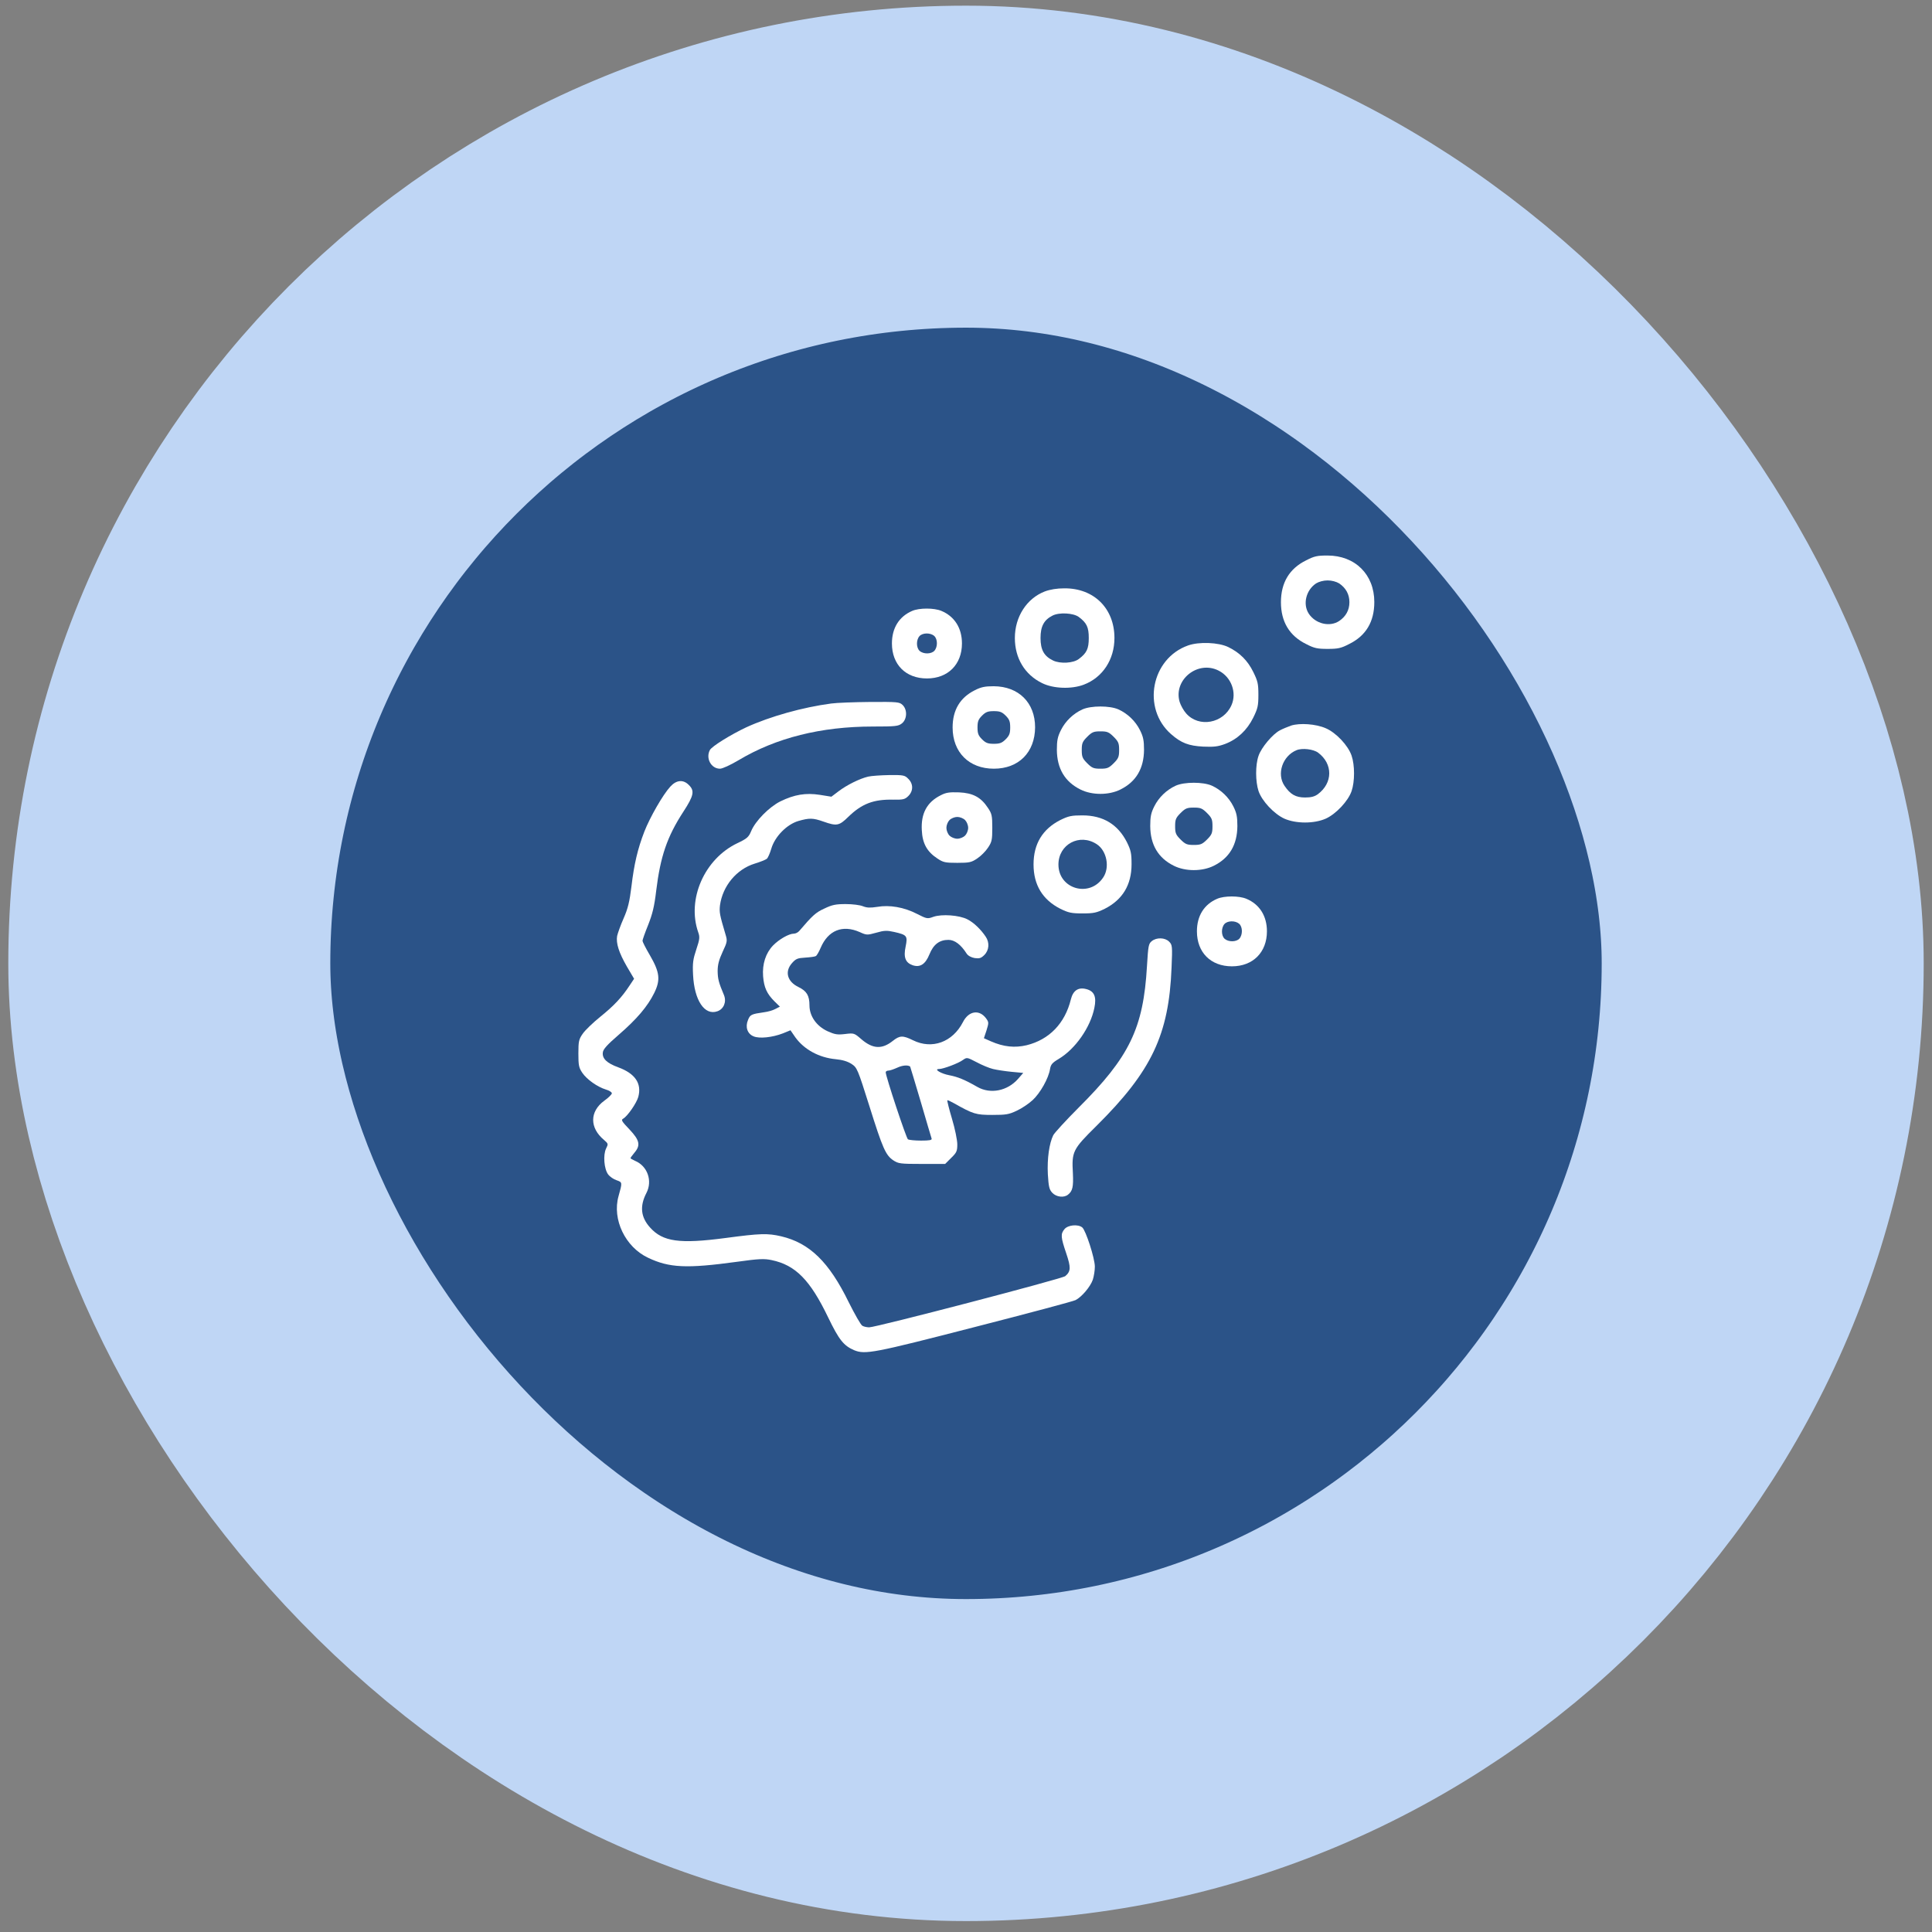 <svg width="97" height="97" viewBox="0 0 97 97" fill="none" xmlns="http://www.w3.org/2000/svg">
<rect x="0" y="0" width="97" height="97" fill="#808080" stroke="none"/>
<rect x="8.5" y="8.368" width="80" height="80" rx="40" fill="#2B5388"/>
<rect x="8.5" y="8.368" width="80" height="80" rx="40" stroke="#BFD6F5" stroke-width="16.167"/>
<g clip-path="url(#clip0_2025_441)">
<path d="M65.578 28.133C64.734 28.547 64.312 29.258 64.312 30.235C64.312 31.211 64.734 31.922 65.578 32.336C65.984 32.547 66.141 32.579 66.656 32.579C67.172 32.579 67.328 32.547 67.734 32.336C68.578 31.922 69 31.219 69 30.227C69 28.844 68.039 27.891 66.648 27.891C66.141 27.891 65.984 27.922 65.578 28.133ZM67.234 29.29C67.57 29.516 67.75 29.836 67.75 30.235C67.75 30.633 67.57 30.954 67.234 31.18C66.758 31.493 66.047 31.321 65.711 30.813C65.398 30.336 65.57 29.625 66.078 29.29C66.219 29.204 66.445 29.141 66.656 29.141C66.867 29.141 67.094 29.204 67.234 29.29Z" fill="white"/>
<path d="M52.453 29.696C51.547 30.047 50.953 30.969 50.953 32.032C50.953 33.047 51.453 33.875 52.32 34.297C52.883 34.578 53.797 34.61 54.414 34.375C55.359 34.016 55.953 33.117 55.953 32.032C55.953 30.547 54.922 29.524 53.43 29.539C53.062 29.539 52.727 29.594 52.453 29.696ZM54.164 30.977C54.562 31.274 54.664 31.492 54.664 32.032C54.664 32.571 54.562 32.789 54.164 33.086C53.891 33.297 53.234 33.336 52.875 33.164C52.422 32.946 52.242 32.633 52.242 32.032C52.242 31.446 52.414 31.125 52.844 30.907C53.18 30.735 53.891 30.774 54.164 30.977Z" fill="white"/>
<path d="M45.797 30.672C45.141 30.954 44.781 31.532 44.781 32.305C44.781 33.368 45.477 34.063 46.539 34.063C47.594 34.063 48.297 33.36 48.297 32.305C48.297 31.532 47.922 30.946 47.266 30.672C46.898 30.516 46.156 30.516 45.797 30.672ZM46.906 31.93C47.078 32.086 47.086 32.477 46.914 32.672C46.758 32.844 46.367 32.852 46.172 32.68C46 32.524 45.992 32.133 46.164 31.938C46.32 31.766 46.711 31.758 46.906 31.93Z" fill="white"/>
<path d="M59.648 32.407C57.797 33.063 57.32 35.563 58.797 36.86C59.305 37.305 59.68 37.446 60.406 37.485C60.945 37.508 61.148 37.485 61.508 37.352C62.125 37.117 62.609 36.664 62.922 36.032C63.148 35.571 63.18 35.438 63.18 34.883C63.18 34.328 63.148 34.196 62.922 33.735C62.641 33.164 62.242 32.766 61.664 32.485C61.172 32.25 60.203 32.211 59.648 32.407ZM61.188 33.672C61.82 33.992 62.109 34.774 61.828 35.407C61.422 36.321 60.195 36.547 59.555 35.821C59.422 35.672 59.281 35.414 59.227 35.242C58.898 34.133 60.141 33.133 61.188 33.672Z" fill="white"/>
<path d="M48.938 34.657C48.203 35.024 47.828 35.649 47.828 36.524C47.828 37.774 48.656 38.594 49.898 38.594C51.148 38.594 51.961 37.774 51.969 36.516C51.969 35.282 51.148 34.461 49.891 34.454C49.453 34.454 49.258 34.493 48.938 34.657ZM50.492 35.93C50.68 36.118 50.719 36.227 50.719 36.524C50.719 36.821 50.68 36.93 50.492 37.118C50.305 37.305 50.195 37.344 49.898 37.344C49.602 37.344 49.492 37.305 49.305 37.118C49.117 36.93 49.078 36.821 49.078 36.524C49.078 36.227 49.117 36.118 49.305 35.93C49.492 35.743 49.602 35.704 49.898 35.704C50.195 35.704 50.305 35.743 50.492 35.93Z" fill="white"/>
<path d="M41.734 35.321C40.313 35.508 38.664 35.969 37.469 36.516C36.688 36.883 35.742 37.469 35.641 37.657C35.422 38.071 35.703 38.594 36.148 38.594C36.273 38.594 36.664 38.415 37.086 38.165C38.969 37.04 41.227 36.477 43.82 36.477C44.969 36.477 45.102 36.461 45.281 36.321C45.547 36.11 45.563 35.626 45.313 35.391C45.156 35.243 45.055 35.235 43.695 35.243C42.898 35.251 42.016 35.282 41.734 35.321Z" fill="white"/>
<path d="M54.344 35.618C53.883 35.829 53.492 36.204 53.266 36.657C53.102 36.985 53.062 37.172 53.062 37.649C53.07 38.586 53.461 39.251 54.25 39.641C54.828 39.93 55.672 39.93 56.25 39.641C57.039 39.251 57.43 38.586 57.438 37.649C57.438 37.172 57.398 36.985 57.234 36.657C57.008 36.204 56.617 35.829 56.156 35.618C55.719 35.422 54.781 35.422 54.344 35.618ZM55.914 36.993C56.156 37.235 56.188 37.321 56.188 37.657C56.188 37.993 56.156 38.079 55.914 38.321C55.672 38.563 55.586 38.594 55.25 38.594C54.914 38.594 54.828 38.563 54.586 38.321C54.344 38.079 54.312 37.993 54.312 37.657C54.312 37.321 54.344 37.235 54.586 36.993C54.828 36.751 54.914 36.719 55.25 36.719C55.586 36.719 55.672 36.751 55.914 36.993Z" fill="white"/>
<path d="M64.82 36.43C64.648 36.493 64.398 36.594 64.266 36.665C63.898 36.852 63.328 37.532 63.188 37.946C63.023 38.415 63.031 39.243 63.188 39.719C63.359 40.219 63.969 40.868 64.484 41.102C65.07 41.36 65.977 41.36 66.562 41.102C67.078 40.868 67.688 40.219 67.859 39.719C68.023 39.243 68.023 38.415 67.859 37.938C67.688 37.43 67.078 36.782 66.562 36.563C66.062 36.344 65.258 36.29 64.82 36.43ZM66.18 37.79C66.93 38.352 66.922 39.313 66.164 39.876C66 39.993 65.828 40.04 65.523 40.04C65.055 40.04 64.781 39.883 64.492 39.454C64.086 38.86 64.391 37.954 65.094 37.665C65.375 37.547 65.938 37.61 66.18 37.79Z" fill="white"/>
<path d="M43.586 38.992C43.156 39.094 42.516 39.414 42.102 39.727L41.742 40L41.164 39.907C40.453 39.797 39.883 39.891 39.18 40.235C38.617 40.516 37.922 41.219 37.711 41.735C37.586 42.032 37.508 42.102 37.016 42.336C35.367 43.125 34.477 45.149 35.055 46.805C35.141 47.047 35.133 47.149 34.961 47.664C34.797 48.157 34.766 48.344 34.797 48.946C34.859 50.227 35.375 51 36.016 50.774C36.336 50.664 36.484 50.305 36.352 49.969C36.078 49.321 36.039 49.149 36.031 48.758C36.031 48.438 36.094 48.196 36.281 47.789C36.516 47.289 36.523 47.235 36.43 46.93C36.133 45.93 36.109 45.805 36.148 45.453C36.281 44.485 36.977 43.641 37.891 43.36C38.172 43.274 38.445 43.164 38.5 43.117C38.555 43.071 38.656 42.844 38.727 42.602C38.906 42 39.5 41.391 40.086 41.219C40.633 41.063 40.813 41.063 41.344 41.25C42.008 41.485 42.133 41.461 42.586 41.016C43.258 40.36 43.852 40.125 44.844 40.149C45.352 40.157 45.438 40.133 45.609 39.961C45.859 39.711 45.859 39.352 45.602 39.102C45.43 38.922 45.359 38.907 44.648 38.914C44.227 38.922 43.75 38.953 43.586 38.992Z" fill="white"/>
<path d="M33.656 39.492C33.281 39.899 32.633 41.032 32.352 41.75C32.016 42.617 31.836 43.383 31.703 44.508C31.609 45.266 31.531 45.602 31.312 46.102C31.156 46.453 31.016 46.852 30.984 46.992C30.922 47.352 31.07 47.828 31.477 48.532L31.836 49.141L31.617 49.469C31.219 50.078 30.82 50.5 30.141 51.047C29.773 51.344 29.375 51.727 29.258 51.899C29.062 52.18 29.039 52.282 29.039 52.891C29.039 53.485 29.062 53.602 29.234 53.86C29.461 54.196 29.992 54.571 30.422 54.703C30.586 54.75 30.719 54.836 30.719 54.891C30.719 54.946 30.547 55.117 30.336 55.266C29.602 55.805 29.594 56.625 30.328 57.235C30.539 57.422 30.547 57.43 30.43 57.664C30.273 57.985 30.328 58.688 30.531 58.961C30.617 59.078 30.812 59.211 30.961 59.258C31.25 59.36 31.25 59.36 31.055 60.055C30.727 61.219 31.391 62.61 32.539 63.149C33.609 63.657 34.477 63.696 36.992 63.352C38.109 63.196 38.367 63.188 38.742 63.266C39.938 63.516 40.672 64.258 41.578 66.141C42.125 67.274 42.359 67.563 42.883 67.789C43.438 68.016 43.852 67.938 48.914 66.633C51.594 65.946 53.883 65.336 54 65.274C54.312 65.118 54.75 64.594 54.867 64.25C54.922 64.079 54.969 63.789 54.969 63.594C54.969 63.18 54.516 61.774 54.336 61.625C54.125 61.453 53.617 61.5 53.445 61.711C53.242 61.953 53.258 62.117 53.531 62.922C53.773 63.641 53.766 63.828 53.484 64.071C53.328 64.204 43.992 66.641 43.641 66.641C43.531 66.641 43.375 66.61 43.297 66.563C43.219 66.524 42.914 65.985 42.609 65.375C41.625 63.36 40.648 62.407 39.219 62.071C38.539 61.914 38.18 61.922 36.422 62.157C34.117 62.461 33.281 62.344 32.641 61.633C32.172 61.117 32.109 60.563 32.453 59.899C32.773 59.289 32.508 58.539 31.883 58.282C31.758 58.227 31.656 58.164 31.656 58.149C31.656 58.125 31.742 58.008 31.852 57.875C32.172 57.5 32.117 57.25 31.602 56.703C31.211 56.297 31.172 56.227 31.289 56.164C31.508 56.039 31.961 55.383 32.047 55.071C32.227 54.399 31.891 53.899 31.039 53.586C30.477 53.383 30.227 53.149 30.266 52.844C30.281 52.68 30.477 52.461 31.055 51.961C31.977 51.164 32.516 50.524 32.844 49.86C33.172 49.196 33.125 48.813 32.625 47.953C32.422 47.61 32.258 47.282 32.258 47.235C32.258 47.188 32.383 46.828 32.539 46.446C32.758 45.891 32.852 45.516 32.945 44.727C33.156 43 33.492 42.008 34.312 40.75C34.836 39.946 34.883 39.703 34.586 39.414C34.305 39.125 33.961 39.157 33.656 39.492Z" fill="white"/>
<path d="M59.031 39.446C58.57 39.657 58.18 40.032 57.953 40.485C57.789 40.813 57.75 41.001 57.75 41.477C57.758 42.415 58.148 43.079 58.938 43.469C59.516 43.758 60.359 43.758 60.938 43.469C61.727 43.079 62.117 42.415 62.125 41.477C62.125 41.001 62.086 40.813 61.922 40.485C61.695 40.032 61.305 39.657 60.844 39.446C60.406 39.251 59.469 39.251 59.031 39.446ZM60.602 40.821C60.844 41.063 60.875 41.149 60.875 41.485C60.875 41.821 60.844 41.907 60.602 42.149C60.359 42.391 60.273 42.422 59.938 42.422C59.602 42.422 59.516 42.391 59.273 42.149C59.031 41.907 59 41.821 59 41.485C59 41.149 59.031 41.063 59.273 40.821C59.516 40.579 59.602 40.547 59.938 40.547C60.273 40.547 60.359 40.579 60.602 40.821Z" fill="white"/>
<path d="M47.227 39.93C46.539 40.274 46.234 40.844 46.281 41.68C46.312 42.344 46.539 42.758 47.062 43.102C47.352 43.297 47.453 43.321 48.062 43.321C48.672 43.321 48.773 43.297 49.062 43.102C49.242 42.985 49.484 42.743 49.602 42.563C49.797 42.274 49.82 42.172 49.82 41.563C49.82 40.954 49.797 40.852 49.602 40.563C49.25 40.024 48.844 39.813 48.148 39.782C47.664 39.766 47.492 39.79 47.227 39.93ZM48.453 41.172C48.539 41.258 48.609 41.43 48.609 41.563C48.609 41.696 48.539 41.868 48.453 41.954C48.367 42.04 48.195 42.11 48.062 42.11C47.93 42.11 47.758 42.04 47.672 41.954C47.586 41.868 47.516 41.696 47.516 41.563C47.516 41.43 47.586 41.258 47.672 41.172C47.758 41.086 47.93 41.016 48.062 41.016C48.195 41.016 48.367 41.086 48.453 41.172Z" fill="white"/>
<path d="M53.234 41.172C52.344 41.626 51.891 42.368 51.891 43.399C51.891 44.43 52.344 45.172 53.234 45.626C53.648 45.829 53.797 45.86 54.352 45.86C54.906 45.86 55.055 45.829 55.469 45.626C56.359 45.172 56.812 44.43 56.812 43.391C56.812 42.844 56.781 42.696 56.578 42.282C56.125 41.391 55.383 40.938 54.344 40.938C53.797 40.938 53.648 40.969 53.234 41.172ZM55.062 42.383C55.57 42.711 55.734 43.555 55.383 44.063C54.695 45.086 53.141 44.633 53.141 43.407C53.141 42.391 54.203 41.821 55.062 42.383Z" fill="white"/>
<path d="M61.109 45.126C60.453 45.407 60.094 45.985 60.094 46.758C60.094 47.821 60.789 48.516 61.852 48.516C62.906 48.516 63.609 47.813 63.609 46.758C63.609 45.985 63.234 45.399 62.578 45.126C62.211 44.969 61.469 44.969 61.109 45.126ZM62.219 46.383C62.391 46.54 62.398 46.93 62.227 47.126C62.07 47.297 61.68 47.305 61.484 47.133C61.312 46.977 61.305 46.586 61.477 46.391C61.633 46.219 62.023 46.211 62.219 46.383Z" fill="white"/>
<path d="M41.383 45.618C40.953 45.813 40.789 45.969 40.133 46.735C40.07 46.813 39.945 46.876 39.859 46.876C39.609 46.876 39.117 47.157 38.813 47.469C38.445 47.852 38.266 48.399 38.313 49.016C38.359 49.579 38.5 49.891 38.883 50.274L39.156 50.54L38.93 50.657C38.805 50.727 38.555 50.797 38.367 50.821C37.719 50.915 37.664 50.938 37.555 51.211C37.406 51.563 37.524 51.907 37.836 52.032C38.125 52.157 38.781 52.086 39.305 51.883L39.688 51.727L39.93 52.079C40.375 52.696 41.125 53.102 41.961 53.18C42.297 53.211 42.555 53.29 42.75 53.415C43.031 53.602 43.055 53.649 43.649 55.532C44.32 57.672 44.469 58.001 44.852 58.258C45.102 58.422 45.195 58.438 46.289 58.438H47.453L47.758 58.133C48.031 57.868 48.063 57.79 48.063 57.454C48.063 57.243 47.945 56.665 47.797 56.172C47.649 55.68 47.547 55.258 47.563 55.243C47.578 55.227 47.719 55.29 47.883 55.383C48.867 55.938 49 55.977 49.82 55.977C50.5 55.977 50.656 55.954 51.047 55.766C51.289 55.657 51.649 55.415 51.844 55.235C52.227 54.883 52.649 54.133 52.719 53.672C52.758 53.446 52.828 53.36 53.156 53.165C53.992 52.665 54.75 51.579 54.945 50.602C55.063 50.04 54.938 49.758 54.531 49.657C54.133 49.555 53.875 49.735 53.766 50.172C53.469 51.383 52.68 52.196 51.547 52.477C50.953 52.618 50.391 52.563 49.75 52.282L49.399 52.126L49.531 51.727C49.649 51.344 49.649 51.321 49.5 51.118C49.156 50.665 48.625 50.758 48.344 51.321C47.828 52.321 46.797 52.704 45.836 52.227C45.328 51.977 45.172 51.985 44.828 52.258C44.281 52.696 43.813 52.665 43.242 52.172C42.891 51.868 42.875 51.86 42.43 51.915C42.039 51.961 41.914 51.938 41.547 51.774C40.992 51.516 40.641 51.016 40.641 50.477C40.641 49.985 40.5 49.758 40.102 49.563C39.524 49.29 39.383 48.782 39.766 48.352C39.961 48.133 40.047 48.102 40.43 48.079C40.68 48.063 40.914 48.032 40.961 48.001C41.008 47.977 41.117 47.79 41.203 47.586C41.578 46.711 42.297 46.415 43.164 46.797C43.508 46.954 43.539 46.954 43.992 46.829C44.399 46.711 44.531 46.711 44.891 46.79C45.539 46.938 45.578 46.985 45.469 47.524C45.352 48.063 45.461 48.336 45.82 48.461C46.195 48.586 46.461 48.415 46.664 47.915C46.867 47.415 47.164 47.188 47.617 47.188C47.93 47.188 48.242 47.422 48.531 47.876C48.602 47.985 48.758 48.071 48.938 48.102C49.172 48.133 49.258 48.11 49.422 47.946C49.664 47.704 49.688 47.321 49.492 47.032C49.25 46.665 48.883 46.313 48.57 46.157C48.164 45.946 47.281 45.883 46.859 46.032C46.563 46.141 46.531 46.133 46.039 45.883C45.391 45.547 44.656 45.422 44.039 45.532C43.688 45.586 43.524 45.579 43.328 45.501C43.18 45.438 42.797 45.391 42.461 45.391C41.953 45.391 41.774 45.43 41.383 45.618ZM49.859 53.672C50.055 53.719 50.469 53.782 50.789 53.813L51.375 53.868L51.109 54.172C50.578 54.774 49.727 54.946 49.07 54.571C48.445 54.211 48.078 54.063 47.664 53.985C47.242 53.907 46.859 53.672 47.149 53.672C47.359 53.672 48.125 53.383 48.344 53.219C48.547 53.079 48.547 53.079 49.031 53.329C49.289 53.469 49.664 53.626 49.859 53.672ZM45.695 53.547C45.703 53.555 45.938 54.344 46.227 55.313C46.508 56.282 46.758 57.118 46.774 57.165C46.797 57.243 46.664 57.266 46.242 57.266C45.93 57.266 45.641 57.235 45.586 57.204C45.5 57.149 44.469 54.04 44.469 53.836C44.469 53.79 44.531 53.751 44.609 53.751C44.68 53.751 44.883 53.68 45.055 53.602C45.305 53.485 45.578 53.461 45.695 53.547Z" fill="white"/>
<path d="M57.828 47.25C57.664 47.383 57.648 47.484 57.586 48.508C57.406 51.625 56.711 53.063 54.156 55.609C53.523 56.242 52.953 56.867 52.883 56.992C52.68 57.399 52.57 58.164 52.609 58.953C52.648 59.586 52.68 59.719 52.828 59.883C53.031 60.102 53.422 60.149 53.625 59.977C53.852 59.797 53.898 59.586 53.867 58.914C53.805 57.813 53.852 57.711 55.047 56.531C57.82 53.781 58.688 51.953 58.82 48.586C58.867 47.492 58.859 47.438 58.695 47.274C58.492 47.071 58.07 47.055 57.828 47.25Z" fill="white"/>
</g>
<defs>
<clipPath id="clip0_2025_441">
<rect width="40" height="40" fill="white" transform="translate(29 27.891)"/>
</clipPath>
</defs>
</svg>
